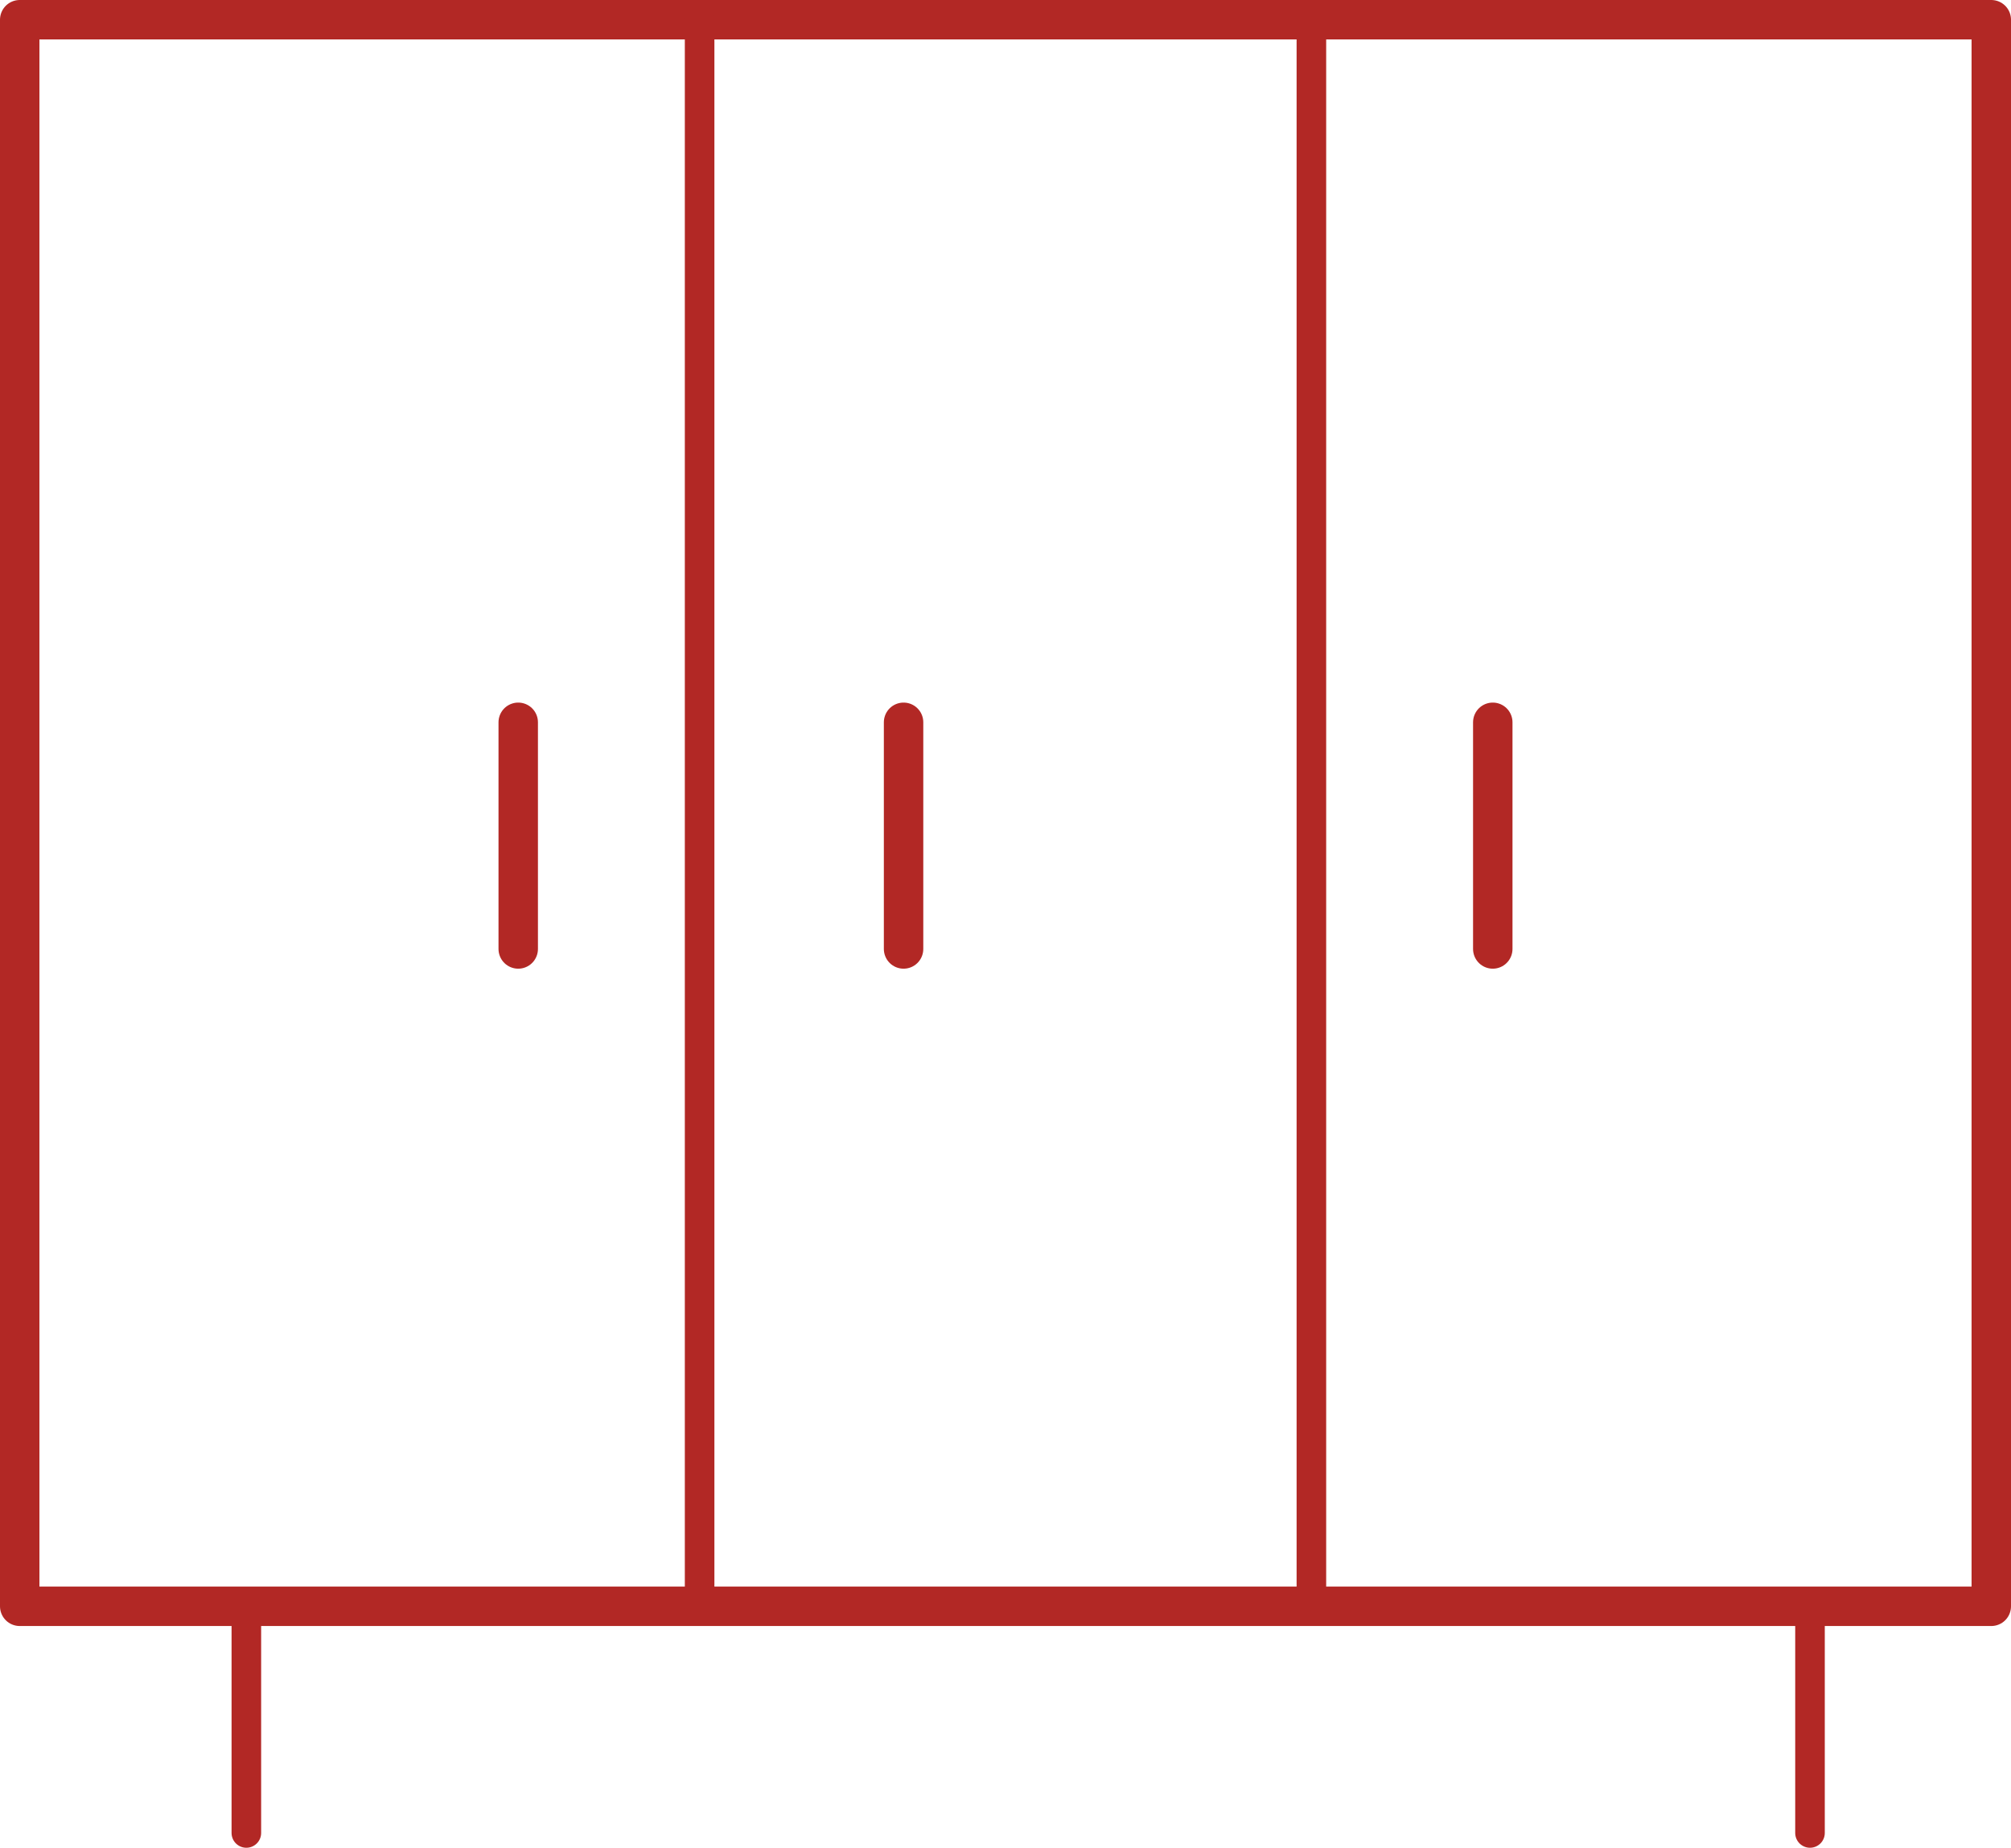 <?xml version="1.0" encoding="utf-8"?><svg xmlns="http://www.w3.org/2000/svg" viewBox="0 0 204 187.41" width="204" height="187.41"><defs><style>.icls-1,.icls-2,.icls-3{fill:none;stroke:#b22825;stroke-linejoin:round}.icls-1,.icls-2{stroke-width:4px}.icls-2,.icls-3{stroke-linecap:round}.icls-3{stroke-width:3px}</style></defs><g id="iСлой_2" data-name="Слой 2"><g id="iСлой_1-2" data-name="Слой 1"><path class="icls-1" d="M2 2h200v160.92H2z"/><path class="icls-2" d="M52.57 73.26v22.99M91.66 73.26v22.99M151.43 73.26v22.99"/><path class="icls-3" d="M183.61 162.92v22.99M24.99 162.92v22.99M70.97 2v160.92M133.03 2v160.92"/></g></g></svg>